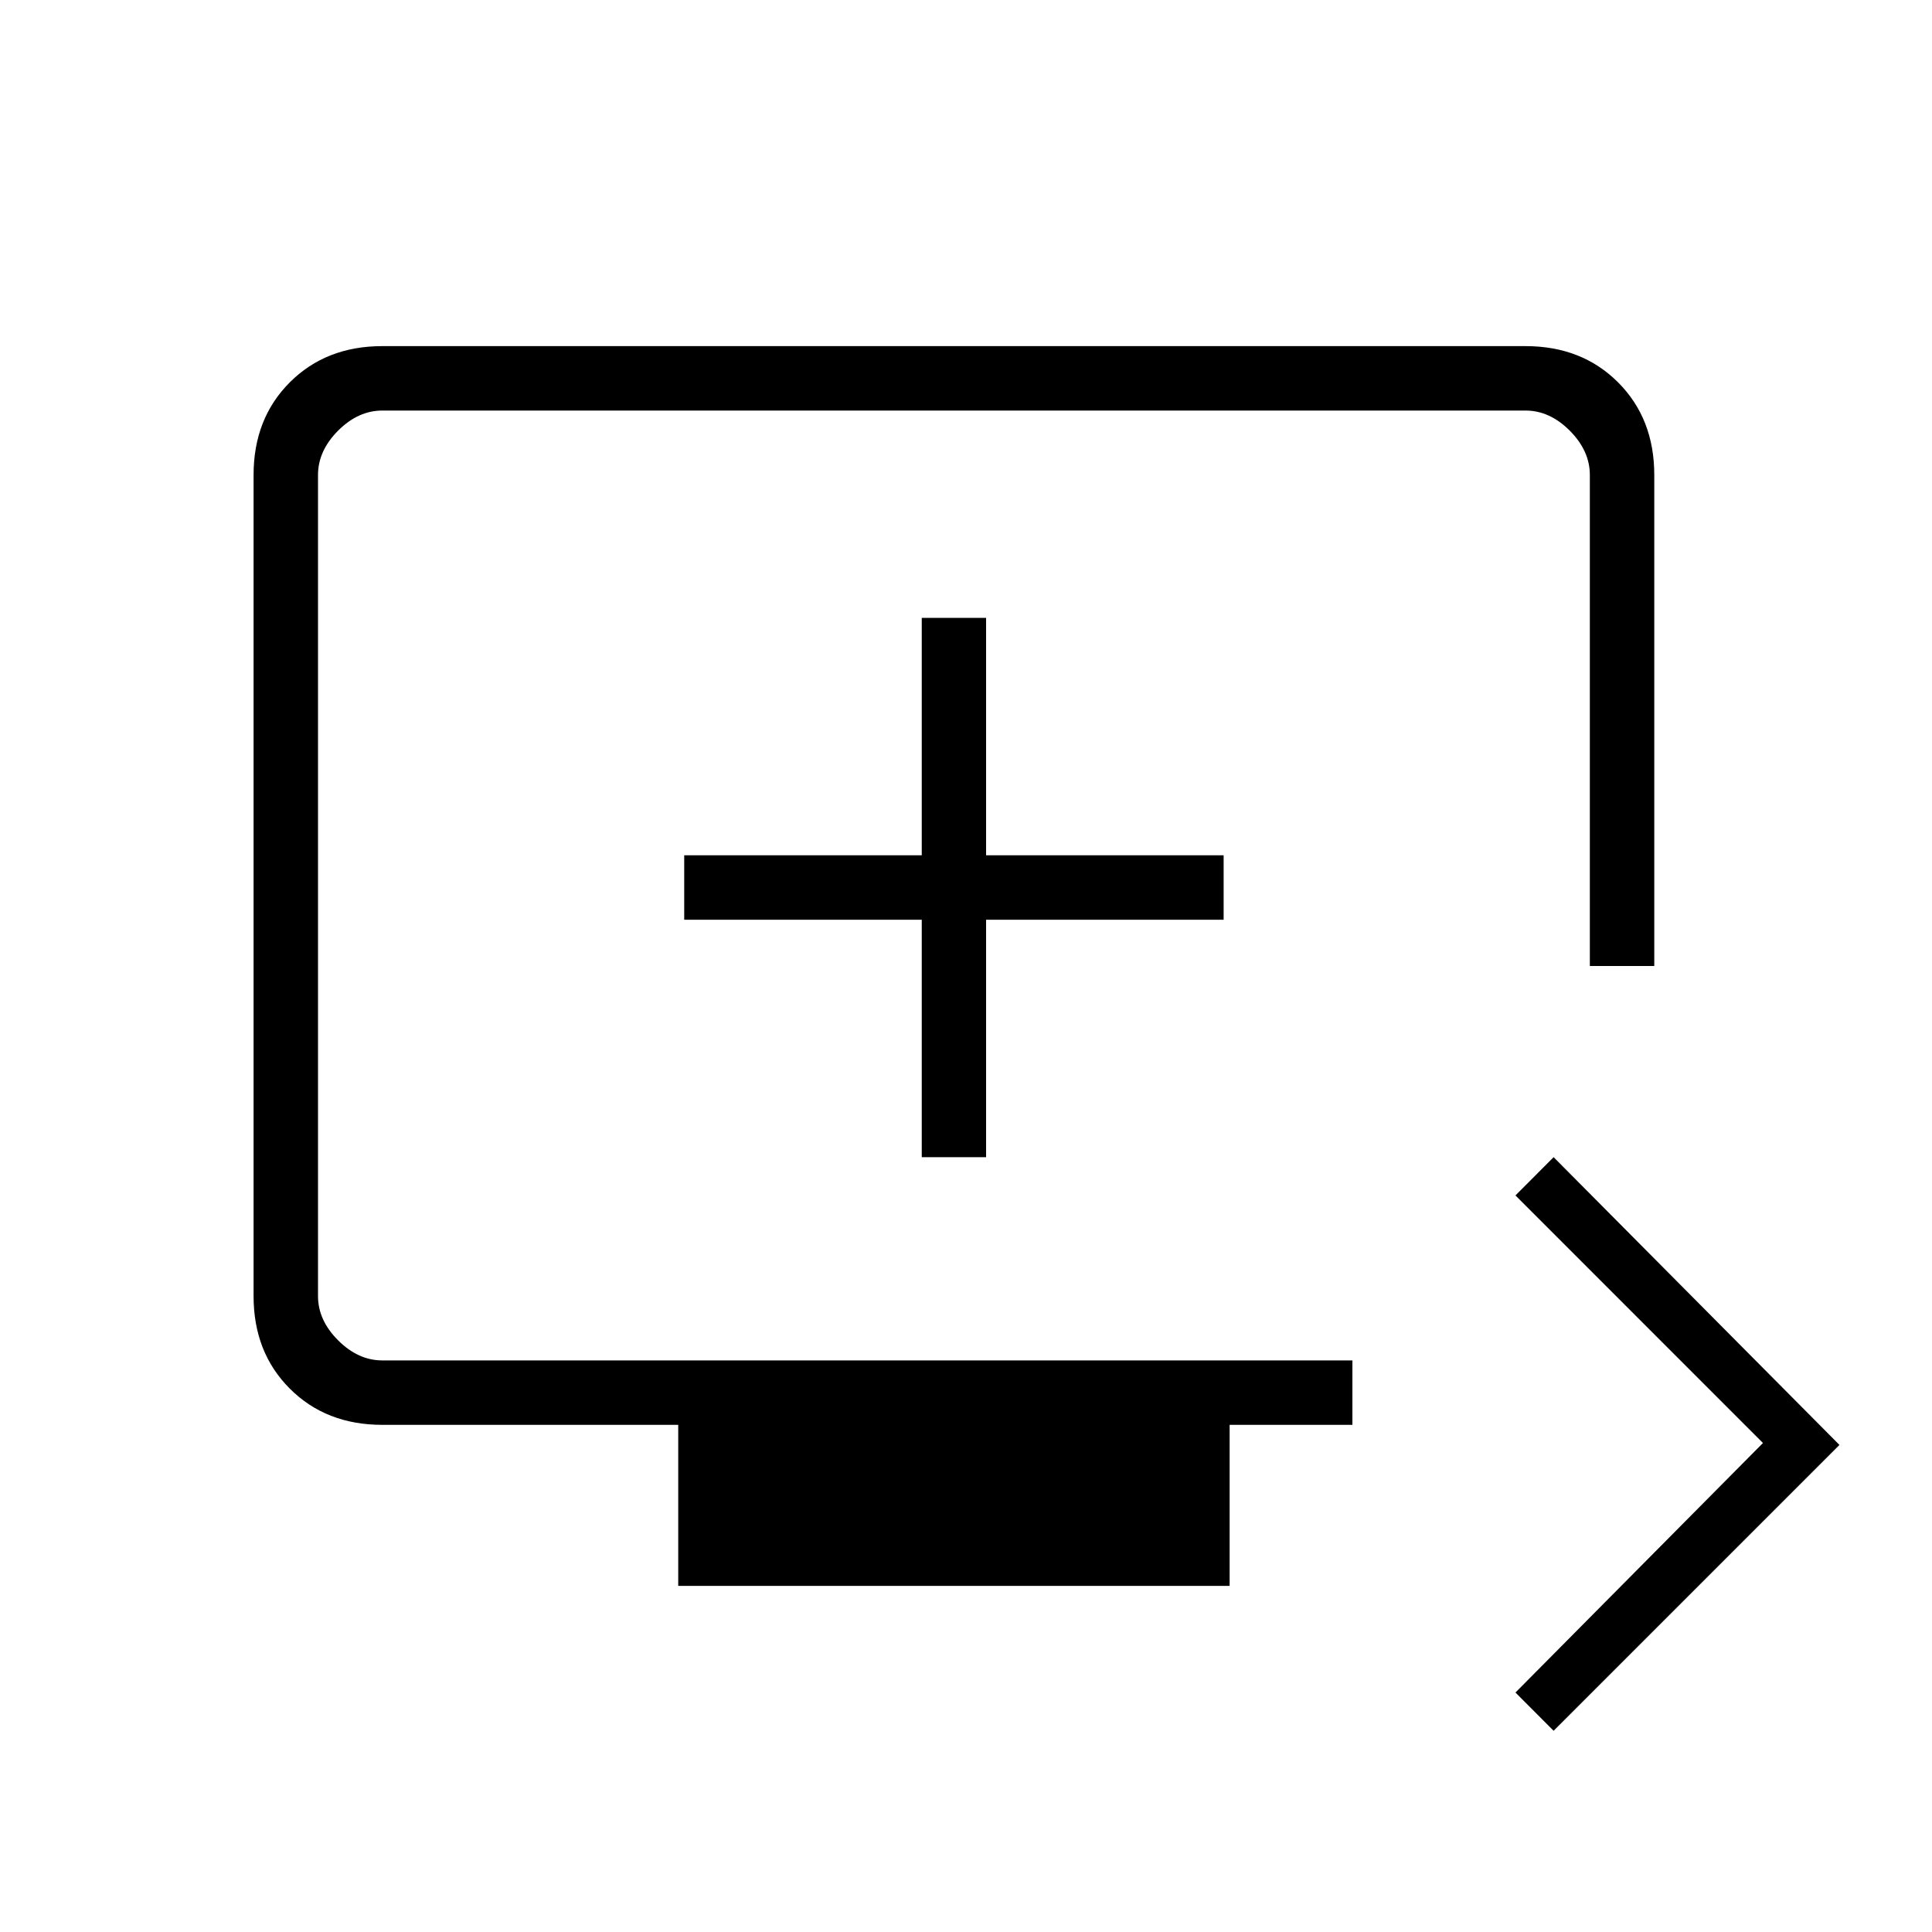 <svg xmlns="http://www.w3.org/2000/svg" height="20" width="20"><path d="m16.083 17.917-.395-.396 2.562-2.583-2.562-2.563.395-.396 2.959 2.979Zm-9.062-1.5V14.75H3.958q-.583 0-.958-.375t-.375-.958v-8.5q0-.584.375-.959t.958-.375h11.834q.583 0 .958.375t.375.959V10h-.667V4.917q0-.25-.208-.459-.208-.208-.458-.208H3.958q-.25 0-.458.208-.208.209-.208.459v8.5q0 .25.208.458.208.208.458.208H14v.667h-1.271v1.667Zm2.521-4.438h.666V9.521h2.459v-.667h-2.459V6.396h-.666v2.458H7.083v.667h2.459Zm.333-2.812Z"/></svg>